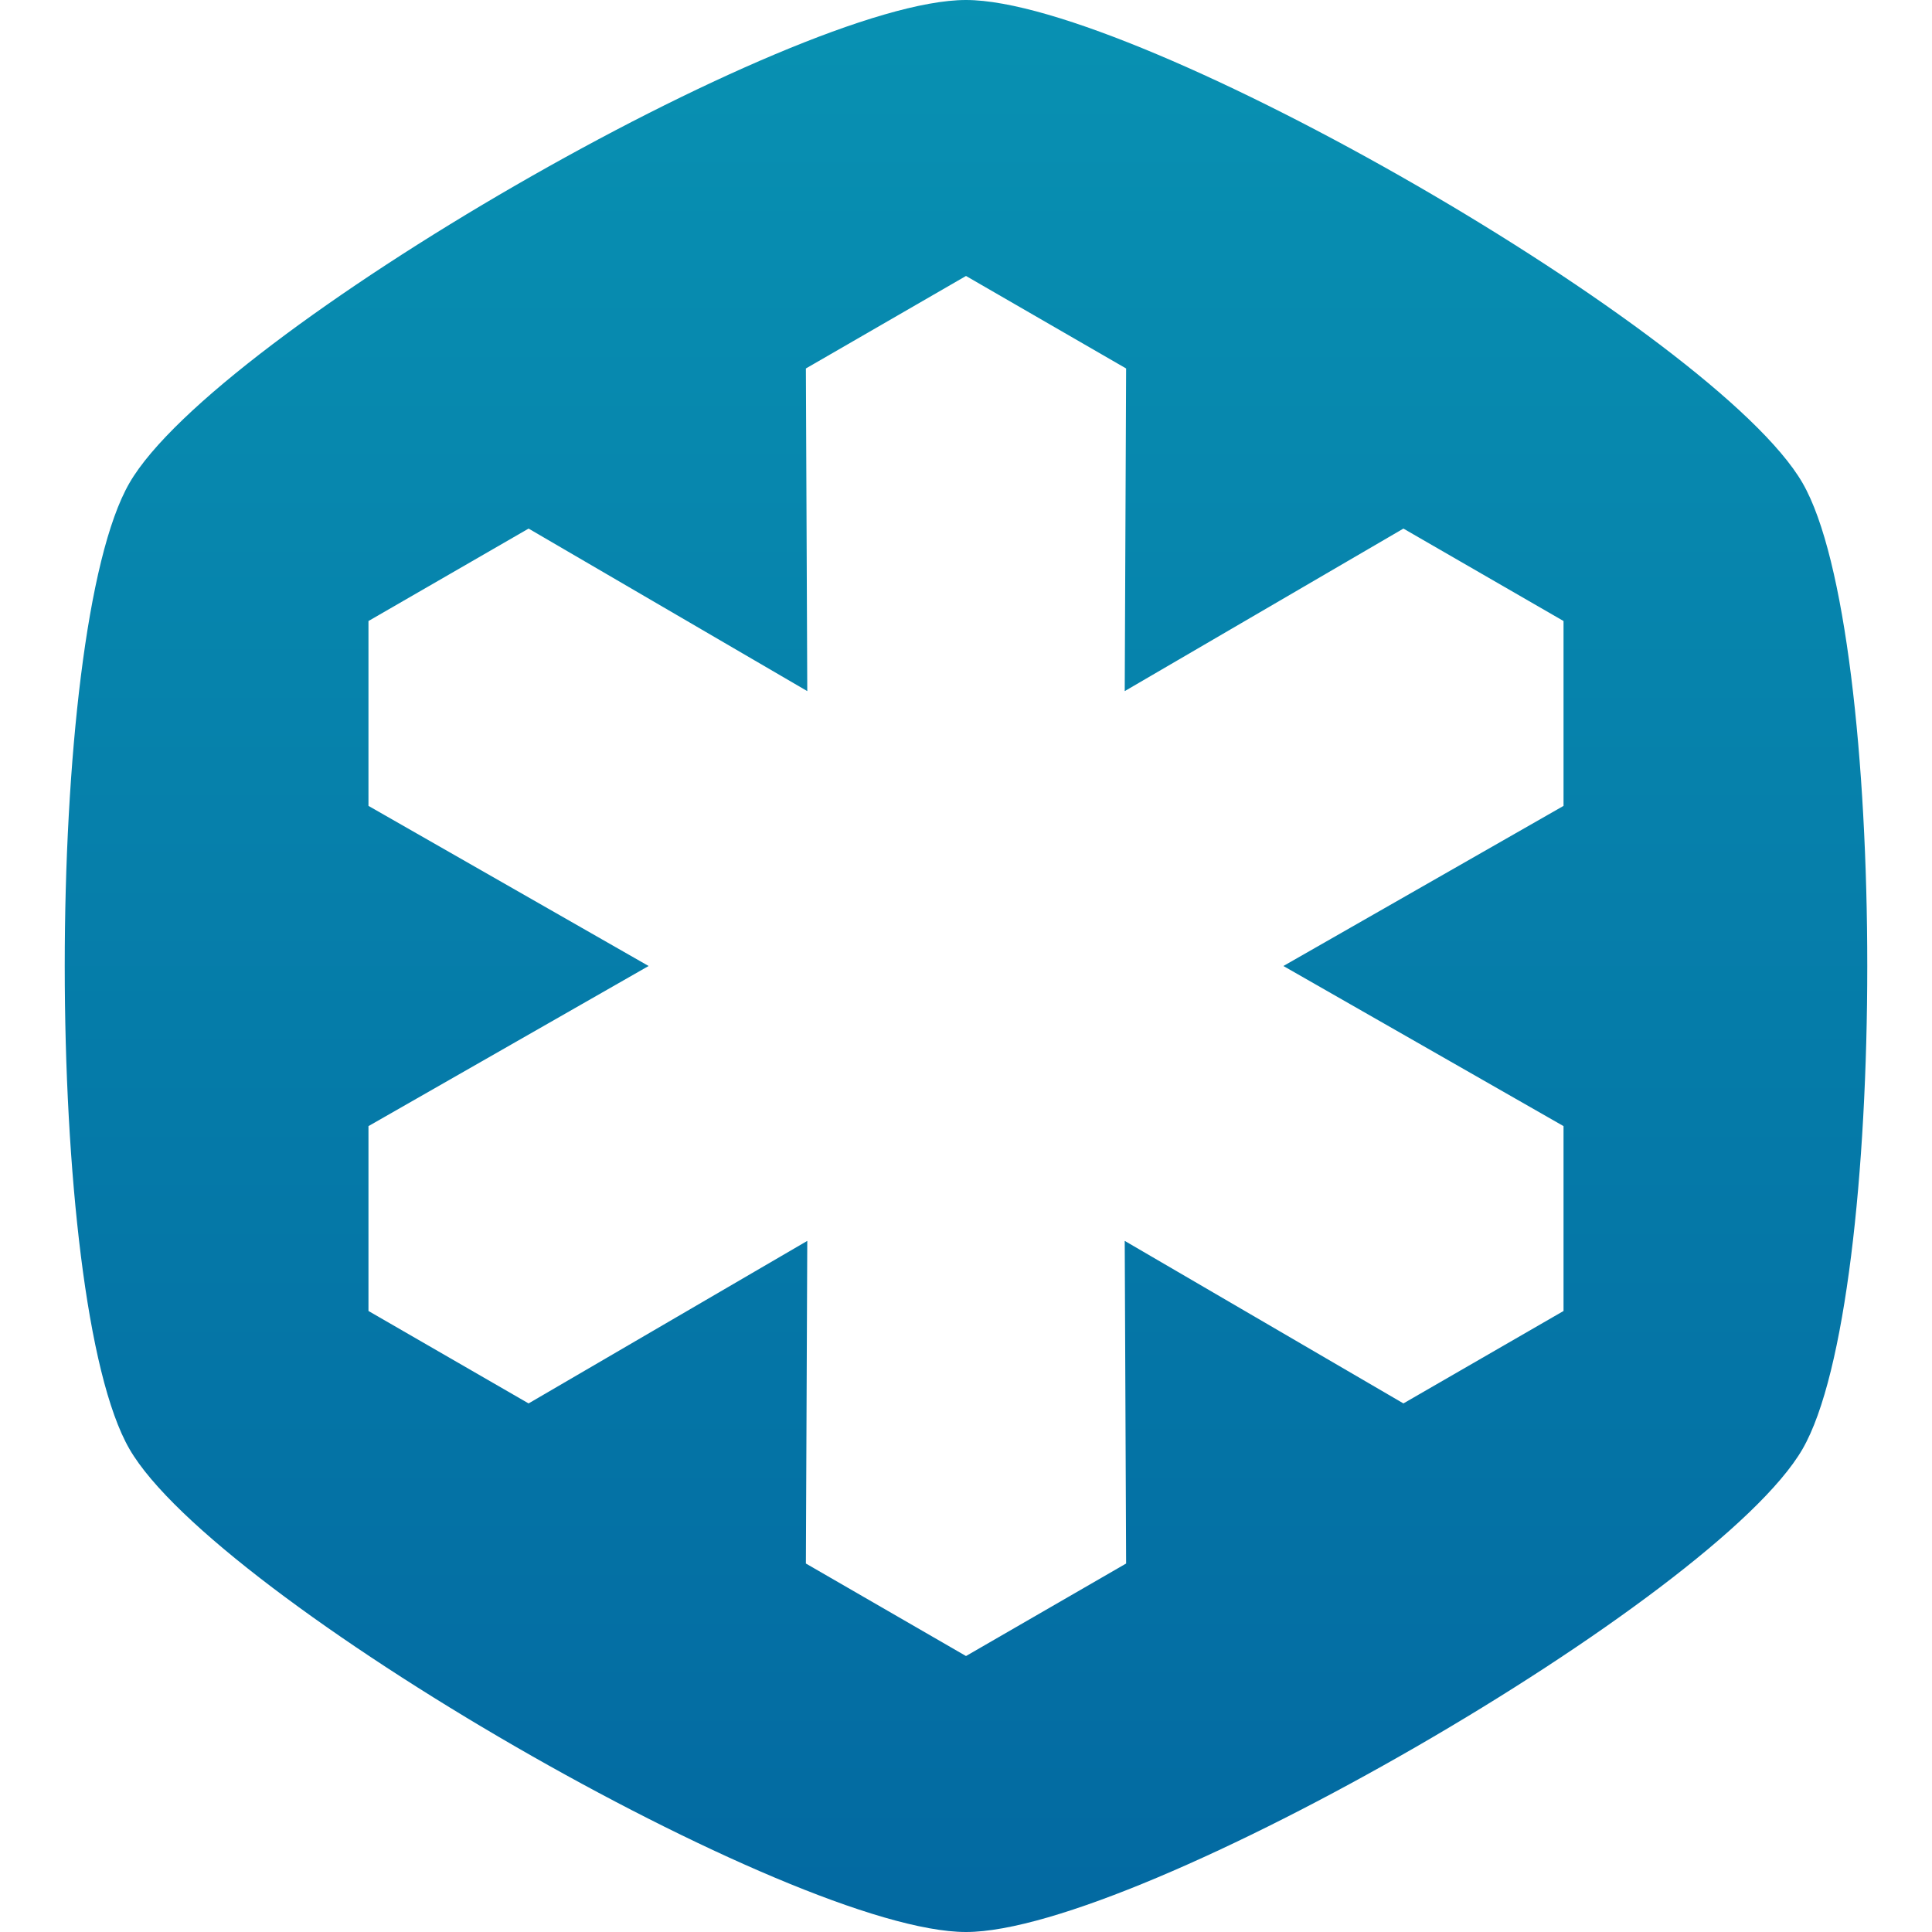 <?xml version="1.0" encoding="UTF-8" standalone="no"?>
<!DOCTYPE svg PUBLIC "-//W3C//DTD SVG 1.1//EN" "http://www.w3.org/Graphics/SVG/1.1/DTD/svg11.dtd">
<svg width="100%" height="100%" viewBox="0 0 32 32" version="1.1" xmlns="http://www.w3.org/2000/svg" xmlns:xlink="http://www.w3.org/1999/xlink" xml:space="preserve" xmlns:serif="http://www.serif.com/" style="fill-rule:evenodd;clip-rule:evenodd;stroke-linejoin:round;stroke-miterlimit:2;">
    <g transform="matrix(1,0,0,1,-526,-60)">
        <g id="Mono-Gradient" serif:id="Mono Gradient" transform="matrix(1,0,0,1,-1.13687e-13,38)">
            <rect x="526" y="22" width="32" height="32" style="fill:none;"/>
            <clipPath id="_clip1">
                <rect x="526" y="22" width="32" height="32"/>
            </clipPath>
            <g clip-path="url(#_clip1)">
                <path d="M542,22C544.858,22 554.427,27.525 555.856,30C557.285,32.475 557.285,43.525 555.856,46C554.427,48.475 544.858,54 542,54C539.142,54 529.573,48.475 528.144,46C526.715,43.525 526.715,32.475 528.144,30C529.573,27.525 539.142,22 542,22ZM542,26.571L544.652,28.103L544.629,33.447L549.245,30.755L551.897,32.286L551.897,35.348L547.257,38L551.897,40.652L551.897,43.714L549.245,45.245L544.629,42.553L544.652,47.897L542,49.429L539.348,47.897L539.371,42.553L534.755,45.245L532.103,43.714L532.103,40.652L536.743,38L532.103,35.348L532.103,32.286L534.755,30.755L539.371,33.447L539.348,28.103L542,26.571Z" style="fill:url(#_Linear2);"/>
            </g>
        </g>
    </g>
    <defs>
        <linearGradient id="_Linear2" x1="0" y1="0" x2="1" y2="0" gradientUnits="userSpaceOnUse" gradientTransform="matrix(1.95943e-15,-32,32,1.95943e-15,542,54)"><stop offset="0" style="stop-color:rgb(3,105,161);stop-opacity:1"/><stop offset="1" style="stop-color:rgb(8,145,178);stop-opacity:1"/></linearGradient>
    </defs>
</svg>
